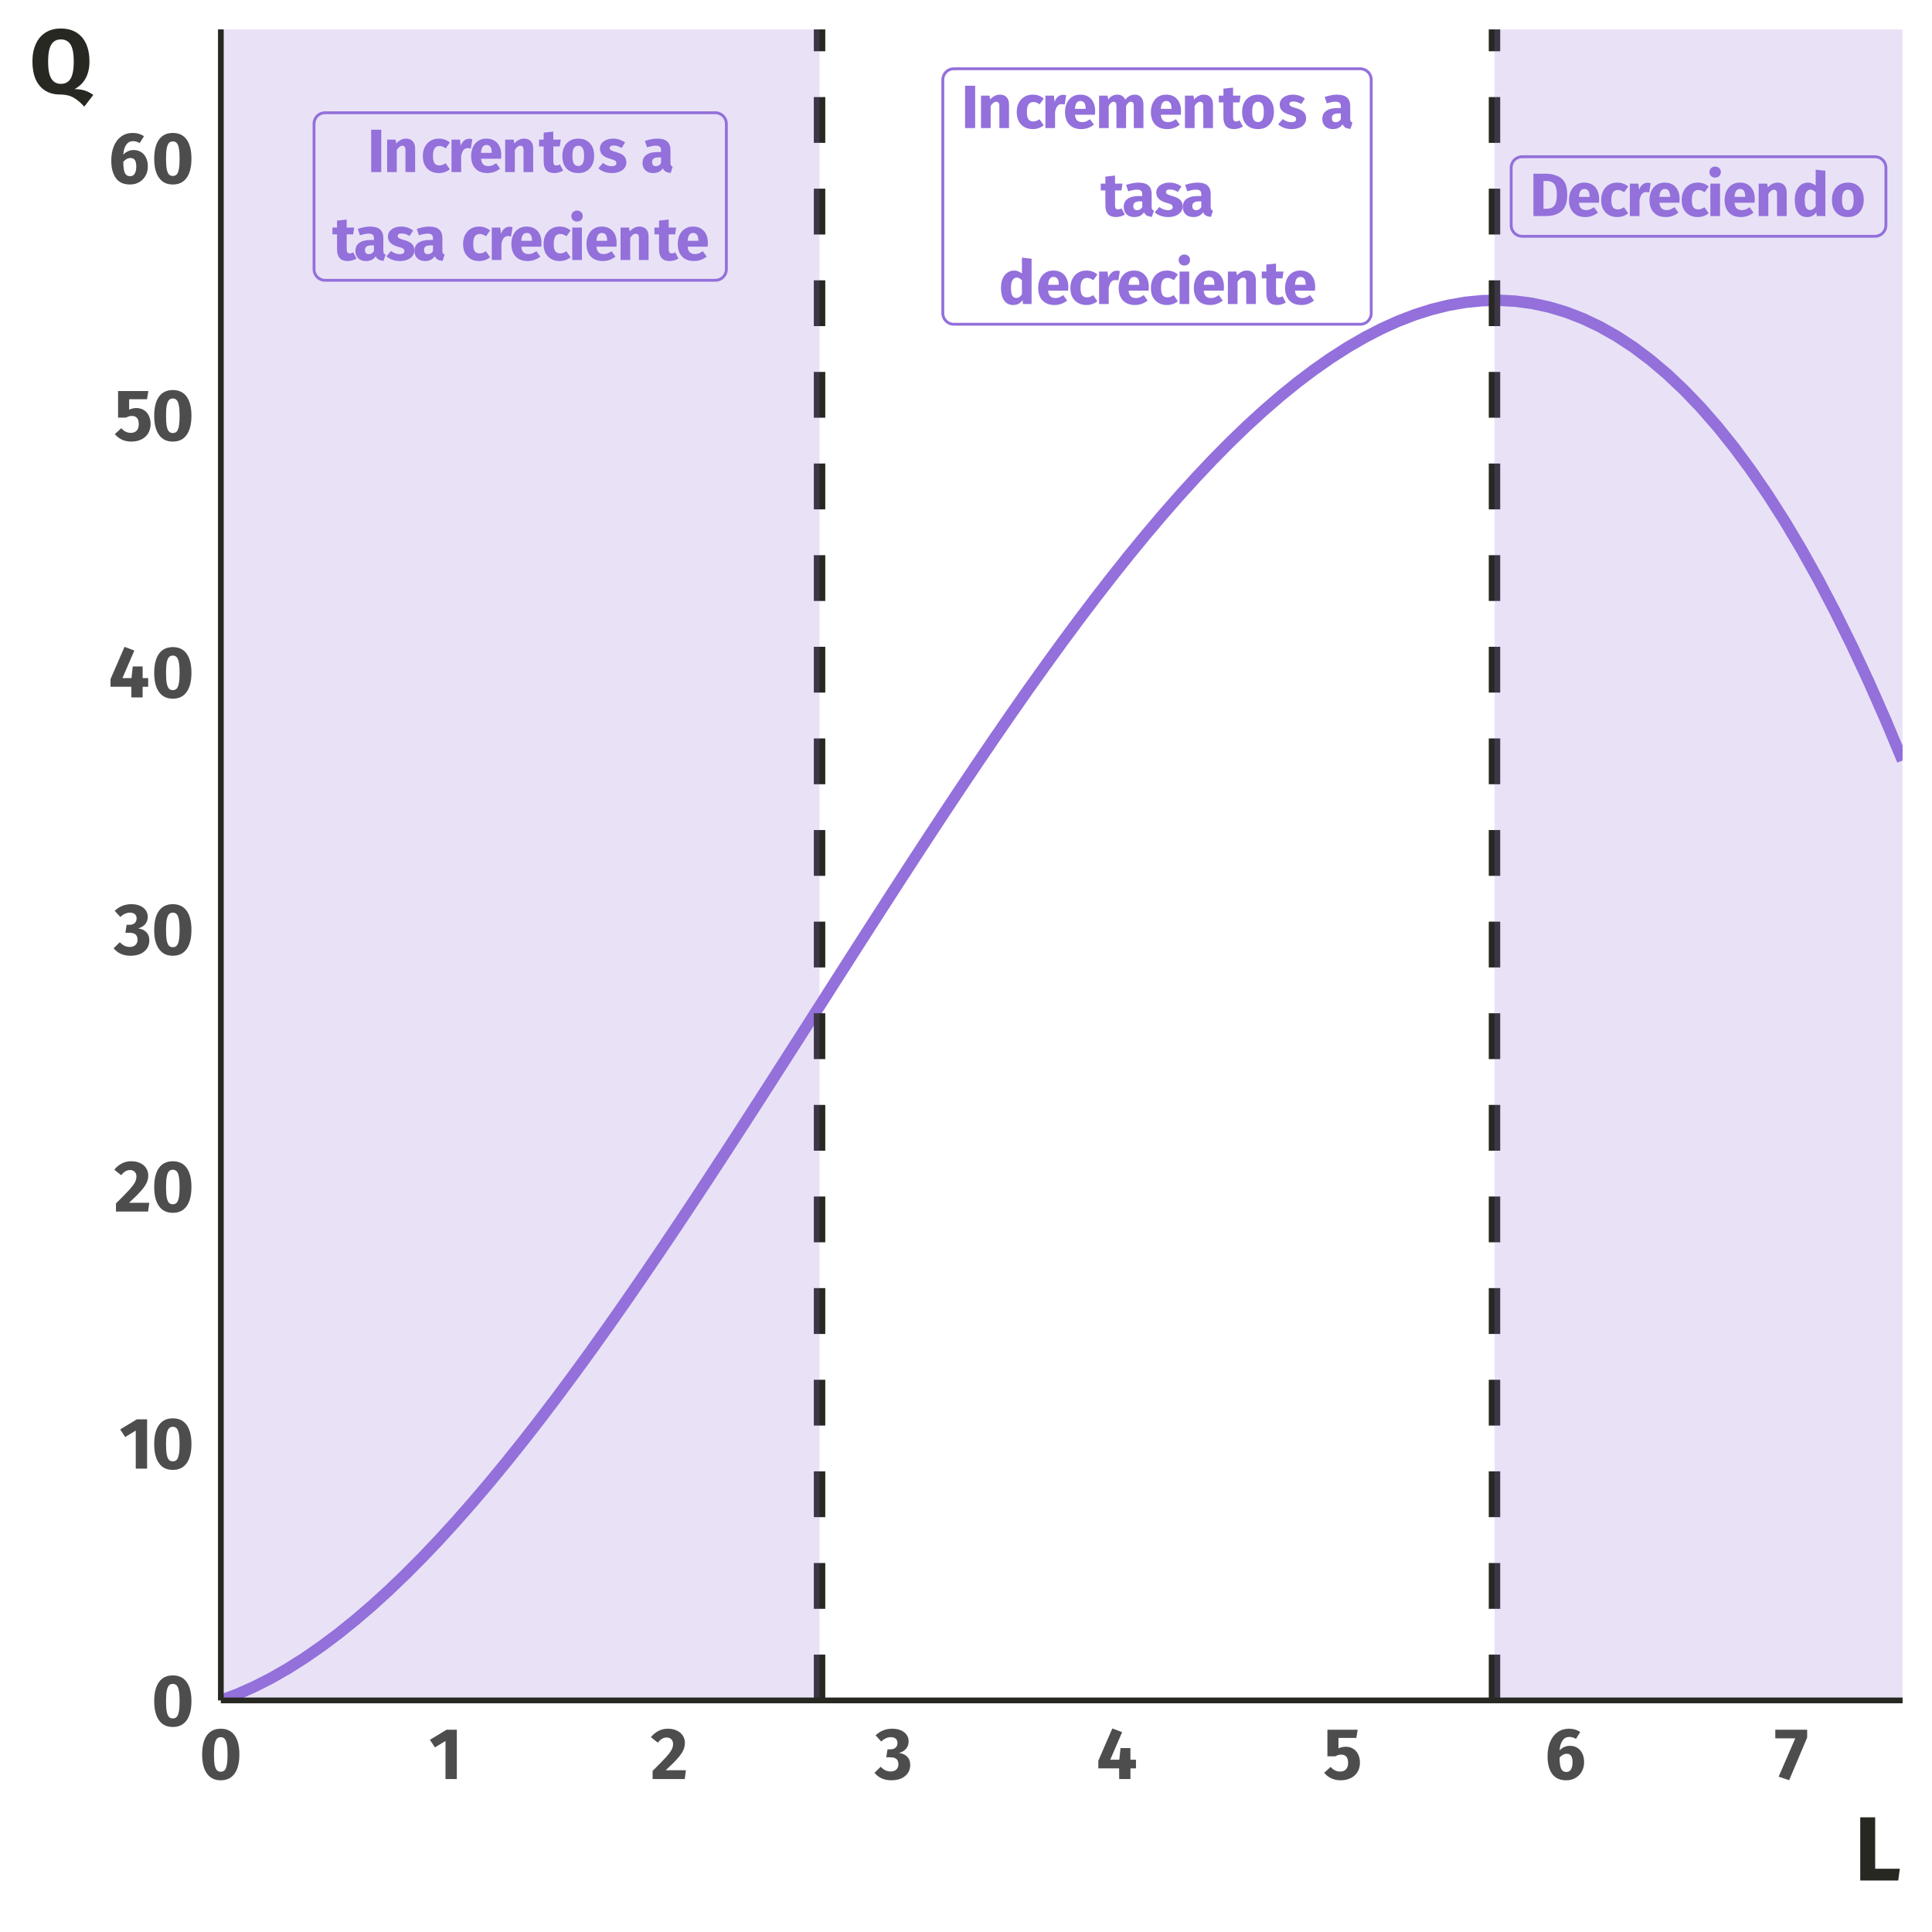 <?xml version="1.0" encoding="UTF-8"?>
<svg xmlns="http://www.w3.org/2000/svg" xmlns:xlink="http://www.w3.org/1999/xlink" width="360" height="360" viewBox="0 0 360 360">
<defs>
<g>
<g id="glyph-0-0">
<path d="M 6.172 3.984 L 1.406 3.984 L 1.406 -11.938 L 6.172 -11.938 Z M 2.031 -11.359 L 2.031 3.391 L 5.562 3.391 L 5.562 -11.359 Z M 3.688 -5.125 C 4.145 -5.125 4.469 -5.004 4.656 -4.766 C 4.852 -4.523 4.953 -4.211 4.953 -3.828 C 4.953 -3.422 4.863 -3.109 4.688 -2.891 C 4.52 -2.672 4.25 -2.535 3.875 -2.484 L 3.875 -1.969 C 3.875 -1.883 3.844 -1.816 3.781 -1.766 C 3.727 -1.711 3.66 -1.688 3.578 -1.688 C 3.504 -1.688 3.438 -1.711 3.375 -1.766 C 3.32 -1.816 3.297 -1.883 3.297 -1.969 L 3.297 -2.922 C 3.703 -2.941 3.973 -3.016 4.109 -3.141 C 4.254 -3.266 4.328 -3.484 4.328 -3.797 C 4.328 -4.047 4.273 -4.238 4.172 -4.375 C 4.078 -4.508 3.898 -4.578 3.641 -4.578 C 3.422 -4.578 3.223 -4.535 3.047 -4.453 C 2.984 -4.43 2.938 -4.422 2.906 -4.422 C 2.82 -4.422 2.754 -4.445 2.703 -4.5 C 2.648 -4.551 2.625 -4.613 2.625 -4.688 C 2.625 -4.832 2.734 -4.941 2.953 -5.016 C 3.18 -5.086 3.426 -5.125 3.688 -5.125 Z M 3.578 -1.359 C 3.691 -1.359 3.785 -1.32 3.859 -1.25 C 3.941 -1.176 3.984 -1.082 3.984 -0.969 C 3.984 -0.844 3.941 -0.738 3.859 -0.656 C 3.785 -0.582 3.691 -0.547 3.578 -0.547 C 3.461 -0.547 3.367 -0.582 3.297 -0.656 C 3.223 -0.738 3.188 -0.844 3.188 -0.969 C 3.188 -1.082 3.223 -1.176 3.297 -1.25 C 3.367 -1.32 3.461 -1.359 3.578 -1.359 Z M 3.578 -1.359 "/>
</g>
<g id="glyph-0-1">
<path d="M 2.609 0 L 0.734 0 L 0.734 -7.891 L 2.609 -7.891 Z M 2.609 0 "/>
</g>
<g id="glyph-0-2">
<path d="M 4.25 -6.234 C 4.77 -6.234 5.176 -6.07 5.469 -5.75 C 5.77 -5.438 5.922 -4.988 5.922 -4.406 L 5.922 0 L 4.125 0 L 4.125 -4.109 C 4.125 -4.41 4.07 -4.617 3.969 -4.734 C 3.875 -4.848 3.734 -4.906 3.547 -4.906 C 3.18 -4.906 2.832 -4.645 2.5 -4.125 L 2.5 0 L 0.703 0 L 0.703 -6.047 L 2.281 -6.047 L 2.406 -5.328 C 2.664 -5.629 2.945 -5.852 3.25 -6 C 3.551 -6.156 3.883 -6.234 4.25 -6.234 Z M 4.25 -6.234 "/>
</g>
<g id="glyph-0-3">
<path d="M 3.328 -6.234 C 3.742 -6.234 4.117 -6.172 4.453 -6.047 C 4.785 -5.93 5.098 -5.75 5.391 -5.5 L 4.625 -4.422 C 4.238 -4.711 3.852 -4.859 3.469 -4.859 C 3.062 -4.859 2.754 -4.707 2.547 -4.406 C 2.348 -4.113 2.25 -3.641 2.25 -2.984 C 2.25 -2.348 2.348 -1.895 2.547 -1.625 C 2.754 -1.363 3.055 -1.234 3.453 -1.234 C 3.648 -1.234 3.832 -1.266 4 -1.328 C 4.164 -1.391 4.367 -1.492 4.609 -1.641 L 5.391 -0.516 C 4.797 -0.047 4.117 0.188 3.359 0.188 C 2.742 0.188 2.211 0.055 1.766 -0.203 C 1.316 -0.461 0.969 -0.828 0.719 -1.297 C 0.477 -1.773 0.359 -2.332 0.359 -2.969 C 0.359 -3.602 0.477 -4.164 0.719 -4.656 C 0.969 -5.156 1.316 -5.539 1.766 -5.812 C 2.211 -6.094 2.734 -6.234 3.328 -6.234 Z M 3.328 -6.234 "/>
</g>
<g id="glyph-0-4">
<path d="M 3.984 -6.203 C 4.203 -6.203 4.398 -6.176 4.578 -6.125 L 4.297 -4.391 C 4.066 -4.441 3.883 -4.469 3.75 -4.469 C 3.406 -4.469 3.133 -4.348 2.938 -4.109 C 2.75 -3.867 2.602 -3.504 2.5 -3.016 L 2.5 0 L 0.703 0 L 0.703 -6.047 L 2.281 -6.047 L 2.422 -4.875 C 2.555 -5.289 2.758 -5.613 3.031 -5.844 C 3.312 -6.082 3.629 -6.203 3.984 -6.203 Z M 3.984 -6.203 "/>
</g>
<g id="glyph-0-5">
<path d="M 5.969 -3.141 C 5.969 -2.891 5.957 -2.672 5.938 -2.484 L 2.203 -2.484 C 2.254 -1.984 2.395 -1.629 2.625 -1.422 C 2.852 -1.211 3.172 -1.109 3.578 -1.109 C 3.816 -1.109 4.051 -1.148 4.281 -1.234 C 4.508 -1.328 4.754 -1.469 5.016 -1.656 L 5.75 -0.641 C 5.051 -0.086 4.27 0.188 3.406 0.188 C 2.426 0.188 1.672 -0.098 1.141 -0.672 C 0.617 -1.242 0.359 -2.016 0.359 -2.984 C 0.359 -3.598 0.469 -4.148 0.688 -4.641 C 0.914 -5.129 1.238 -5.516 1.656 -5.797 C 2.082 -6.086 2.594 -6.234 3.188 -6.234 C 4.062 -6.234 4.742 -5.957 5.234 -5.406 C 5.723 -4.863 5.969 -4.109 5.969 -3.141 Z M 4.203 -3.656 C 4.191 -4.582 3.867 -5.047 3.234 -5.047 C 2.922 -5.047 2.68 -4.93 2.516 -4.703 C 2.348 -4.484 2.242 -4.109 2.203 -3.578 L 4.203 -3.578 Z M 4.203 -3.656 "/>
</g>
<g id="glyph-0-6">
<path d="M 4.5 -0.281 C 4.27 -0.133 4.008 -0.02 3.719 0.062 C 3.426 0.145 3.141 0.188 2.859 0.188 C 1.535 0.188 0.875 -0.535 0.875 -1.984 L 0.875 -4.781 L 0.016 -4.781 L 0.016 -6.047 L 0.875 -6.047 L 0.875 -7.344 L 2.672 -7.547 L 2.672 -6.047 L 4.062 -6.047 L 3.875 -4.781 L 2.672 -4.781 L 2.672 -2.016 C 2.672 -1.734 2.719 -1.531 2.812 -1.406 C 2.906 -1.289 3.047 -1.234 3.234 -1.234 C 3.453 -1.234 3.672 -1.301 3.891 -1.438 Z M 4.5 -0.281 "/>
</g>
<g id="glyph-0-7">
<path d="M 3.328 -6.234 C 4.242 -6.234 4.961 -5.945 5.484 -5.375 C 6.016 -4.812 6.281 -4.023 6.281 -3.016 C 6.281 -2.367 6.16 -1.805 5.922 -1.328 C 5.68 -0.848 5.336 -0.473 4.891 -0.203 C 4.453 0.055 3.93 0.188 3.328 0.188 C 2.398 0.188 1.672 -0.094 1.141 -0.656 C 0.617 -1.219 0.359 -2.008 0.359 -3.031 C 0.359 -3.676 0.477 -4.238 0.719 -4.719 C 0.957 -5.195 1.297 -5.566 1.734 -5.828 C 2.18 -6.098 2.711 -6.234 3.328 -6.234 Z M 3.328 -4.906 C 2.961 -4.906 2.688 -4.754 2.5 -4.453 C 2.32 -4.148 2.234 -3.676 2.234 -3.031 C 2.234 -2.363 2.32 -1.879 2.5 -1.578 C 2.676 -1.273 2.953 -1.125 3.328 -1.125 C 3.691 -1.125 3.961 -1.273 4.141 -1.578 C 4.316 -1.891 4.406 -2.367 4.406 -3.016 C 4.406 -3.672 4.316 -4.148 4.141 -4.453 C 3.961 -4.754 3.691 -4.906 3.328 -4.906 Z M 3.328 -4.906 "/>
</g>
<g id="glyph-0-8">
<path d="M 2.828 -6.234 C 3.266 -6.234 3.672 -6.164 4.047 -6.031 C 4.43 -5.906 4.766 -5.727 5.047 -5.5 L 4.391 -4.484 C 3.898 -4.797 3.406 -4.953 2.906 -4.953 C 2.664 -4.953 2.484 -4.91 2.359 -4.828 C 2.234 -4.742 2.172 -4.633 2.172 -4.5 C 2.172 -4.383 2.195 -4.289 2.25 -4.219 C 2.312 -4.145 2.426 -4.066 2.594 -3.984 C 2.77 -3.91 3.039 -3.82 3.406 -3.719 C 4.039 -3.539 4.508 -3.305 4.812 -3.016 C 5.125 -2.723 5.281 -2.316 5.281 -1.797 C 5.281 -1.391 5.16 -1.035 4.922 -0.734 C 4.691 -0.43 4.367 -0.203 3.953 -0.047 C 3.547 0.109 3.094 0.188 2.594 0.188 C 2.082 0.188 1.609 0.109 1.172 -0.047 C 0.734 -0.203 0.363 -0.422 0.062 -0.703 L 0.938 -1.688 C 1.445 -1.289 1.984 -1.094 2.547 -1.094 C 2.816 -1.094 3.031 -1.141 3.188 -1.234 C 3.344 -1.336 3.422 -1.477 3.422 -1.656 C 3.422 -1.801 3.391 -1.914 3.328 -2 C 3.266 -2.082 3.145 -2.16 2.969 -2.234 C 2.801 -2.305 2.531 -2.395 2.156 -2.5 C 1.551 -2.676 1.098 -2.922 0.797 -3.234 C 0.504 -3.547 0.359 -3.93 0.359 -4.391 C 0.359 -4.734 0.457 -5.047 0.656 -5.328 C 0.863 -5.609 1.156 -5.828 1.531 -5.984 C 1.906 -6.148 2.336 -6.234 2.828 -6.234 Z M 2.828 -6.234 "/>
</g>
<g id="glyph-0-9">
</g>
<g id="glyph-0-10">
<path d="M 5.5 -1.75 C 5.5 -1.52 5.531 -1.352 5.594 -1.25 C 5.664 -1.145 5.773 -1.066 5.922 -1.016 L 5.547 0.156 C 5.172 0.125 4.863 0.047 4.625 -0.078 C 4.395 -0.203 4.211 -0.41 4.078 -0.703 C 3.68 -0.109 3.078 0.188 2.266 0.188 C 1.66 0.188 1.18 0.016 0.828 -0.328 C 0.473 -0.68 0.297 -1.133 0.297 -1.688 C 0.297 -2.352 0.535 -2.859 1.016 -3.203 C 1.504 -3.555 2.207 -3.734 3.125 -3.734 L 3.75 -3.734 L 3.75 -4 C 3.75 -4.352 3.672 -4.594 3.516 -4.719 C 3.359 -4.852 3.094 -4.922 2.719 -4.922 C 2.52 -4.922 2.281 -4.891 2 -4.828 C 1.719 -4.773 1.43 -4.703 1.141 -4.609 L 0.734 -5.797 C 1.109 -5.93 1.492 -6.035 1.891 -6.109 C 2.285 -6.191 2.656 -6.234 3 -6.234 C 3.863 -6.234 4.492 -6.055 4.891 -5.703 C 5.297 -5.348 5.5 -4.812 5.5 -4.094 Z M 2.781 -1.094 C 2.977 -1.094 3.16 -1.141 3.328 -1.234 C 3.492 -1.336 3.633 -1.477 3.75 -1.656 L 3.75 -2.734 L 3.297 -2.734 C 2.891 -2.734 2.582 -2.66 2.375 -2.516 C 2.176 -2.379 2.078 -2.16 2.078 -1.859 C 2.078 -1.609 2.141 -1.414 2.266 -1.281 C 2.391 -1.156 2.562 -1.094 2.781 -1.094 Z M 2.781 -1.094 "/>
</g>
<g id="glyph-0-11">
<path d="M 2.5 0 L 0.703 0 L 0.703 -6.047 L 2.5 -6.047 Z M 1.594 -9.219 C 1.906 -9.219 2.16 -9.117 2.359 -8.922 C 2.555 -8.734 2.656 -8.492 2.656 -8.203 C 2.656 -7.898 2.555 -7.648 2.359 -7.453 C 2.16 -7.266 1.906 -7.172 1.594 -7.172 C 1.281 -7.172 1.023 -7.266 0.828 -7.453 C 0.629 -7.648 0.531 -7.898 0.531 -8.203 C 0.531 -8.492 0.629 -8.734 0.828 -8.922 C 1.023 -9.117 1.281 -9.219 1.594 -9.219 Z M 1.594 -9.219 "/>
</g>
<g id="glyph-0-12">
<path d="M 7.375 -6.234 C 7.852 -6.234 8.238 -6.07 8.531 -5.75 C 8.82 -5.426 8.969 -4.977 8.969 -4.406 L 8.969 0 L 7.172 0 L 7.172 -4.109 C 7.172 -4.641 7 -4.906 6.656 -4.906 C 6.469 -4.906 6.301 -4.844 6.156 -4.719 C 6.008 -4.594 5.867 -4.395 5.734 -4.125 L 5.734 0 L 3.938 0 L 3.938 -4.109 C 3.938 -4.641 3.766 -4.906 3.422 -4.906 C 3.242 -4.906 3.078 -4.836 2.922 -4.703 C 2.773 -4.578 2.633 -4.383 2.5 -4.125 L 2.5 0 L 0.703 0 L 0.703 -6.047 L 2.281 -6.047 L 2.406 -5.328 C 2.633 -5.641 2.891 -5.867 3.172 -6.016 C 3.461 -6.16 3.789 -6.234 4.156 -6.234 C 4.488 -6.234 4.773 -6.148 5.016 -5.984 C 5.266 -5.816 5.453 -5.582 5.578 -5.281 C 5.816 -5.594 6.082 -5.828 6.375 -5.984 C 6.664 -6.148 7 -6.234 7.375 -6.234 Z M 7.375 -6.234 "/>
</g>
<g id="glyph-0-13">
<path d="M 6.125 -8.438 L 6.125 0 L 4.531 0 L 4.438 -0.703 C 4.25 -0.43 4.008 -0.211 3.719 -0.047 C 3.438 0.109 3.102 0.188 2.719 0.188 C 1.969 0.188 1.395 -0.098 1 -0.672 C 0.613 -1.242 0.422 -2.031 0.422 -3.031 C 0.422 -3.656 0.52 -4.207 0.719 -4.688 C 0.926 -5.176 1.219 -5.555 1.594 -5.828 C 1.969 -6.098 2.41 -6.234 2.922 -6.234 C 3.191 -6.234 3.441 -6.18 3.672 -6.078 C 3.91 -5.984 4.129 -5.848 4.328 -5.672 L 4.328 -8.641 Z M 3.281 -1.125 C 3.688 -1.125 4.035 -1.348 4.328 -1.797 L 4.328 -4.406 C 4.18 -4.57 4.031 -4.695 3.875 -4.781 C 3.727 -4.875 3.566 -4.922 3.391 -4.922 C 3.047 -4.922 2.773 -4.766 2.578 -4.453 C 2.379 -4.148 2.281 -3.676 2.281 -3.031 C 2.281 -2.32 2.363 -1.828 2.531 -1.547 C 2.707 -1.266 2.957 -1.125 3.281 -1.125 Z M 3.281 -1.125 "/>
</g>
<g id="glyph-0-14">
<path d="M 2.938 -7.891 C 4.164 -7.891 5.156 -7.609 5.906 -7.047 C 6.656 -6.484 7.031 -5.461 7.031 -3.984 C 7.031 -2.516 6.664 -1.484 5.938 -0.891 C 5.207 -0.297 4.266 0 3.109 0 L 0.734 0 L 0.734 -7.891 Z M 2.609 -6.531 L 2.609 -1.359 L 3.219 -1.359 C 3.832 -1.359 4.297 -1.547 4.609 -1.922 C 4.93 -2.305 5.094 -2.992 5.094 -3.984 C 5.094 -4.66 5.016 -5.18 4.859 -5.547 C 4.703 -5.922 4.484 -6.176 4.203 -6.312 C 3.93 -6.457 3.598 -6.531 3.203 -6.531 Z M 2.609 -6.531 "/>
</g>
<g id="glyph-1-0">
<path d="M 7.375 4.75 L 1.672 4.75 L 1.672 -14.266 L 7.375 -14.266 Z M 2.422 -13.562 L 2.422 4.047 L 6.641 4.047 L 6.641 -13.562 Z M 4.406 -6.125 C 4.945 -6.125 5.332 -5.977 5.562 -5.688 C 5.789 -5.406 5.906 -5.031 5.906 -4.562 C 5.906 -4.082 5.801 -3.711 5.594 -3.453 C 5.395 -3.191 5.07 -3.031 4.625 -2.969 L 4.625 -2.359 C 4.625 -2.254 4.586 -2.172 4.516 -2.109 C 4.453 -2.055 4.375 -2.031 4.281 -2.031 C 4.188 -2.031 4.102 -2.055 4.031 -2.109 C 3.969 -2.172 3.938 -2.254 3.938 -2.359 L 3.938 -3.5 C 4.414 -3.52 4.738 -3.602 4.906 -3.75 C 5.082 -3.906 5.172 -4.172 5.172 -4.547 C 5.172 -4.836 5.113 -5.066 5 -5.234 C 4.883 -5.398 4.664 -5.484 4.344 -5.484 C 4.082 -5.484 3.848 -5.43 3.641 -5.328 C 3.566 -5.297 3.508 -5.281 3.469 -5.281 C 3.363 -5.281 3.281 -5.312 3.219 -5.375 C 3.164 -5.438 3.141 -5.508 3.141 -5.594 C 3.141 -5.77 3.27 -5.898 3.531 -5.984 C 3.801 -6.078 4.094 -6.125 4.406 -6.125 Z M 4.281 -1.625 C 4.414 -1.625 4.523 -1.578 4.609 -1.484 C 4.703 -1.398 4.75 -1.289 4.75 -1.156 C 4.75 -1.008 4.703 -0.891 4.609 -0.797 C 4.523 -0.703 4.414 -0.656 4.281 -0.656 C 4.145 -0.656 4.031 -0.703 3.938 -0.797 C 3.852 -0.891 3.812 -1.008 3.812 -1.156 C 3.812 -1.289 3.852 -1.398 3.938 -1.484 C 4.031 -1.578 4.145 -1.625 4.281 -1.625 Z M 4.281 -1.625 "/>
</g>
<g id="glyph-1-1">
<path d="M 3.984 -9.375 C 5.109 -9.375 5.969 -8.961 6.562 -8.141 C 7.156 -7.316 7.453 -6.129 7.453 -4.578 C 7.453 -3.035 7.156 -1.848 6.562 -1.016 C 5.969 -0.18 5.109 0.234 3.984 0.234 C 2.859 0.234 2 -0.18 1.406 -1.016 C 0.812 -1.848 0.516 -3.035 0.516 -4.578 C 0.516 -6.129 0.812 -7.316 1.406 -8.141 C 2 -8.961 2.859 -9.375 3.984 -9.375 Z M 3.984 -7.797 C 3.672 -7.797 3.426 -7.691 3.25 -7.484 C 3.07 -7.285 2.938 -6.953 2.844 -6.484 C 2.758 -6.023 2.719 -5.391 2.719 -4.578 C 2.719 -3.766 2.758 -3.125 2.844 -2.656 C 2.938 -2.188 3.07 -1.852 3.25 -1.656 C 3.426 -1.457 3.672 -1.359 3.984 -1.359 C 4.285 -1.359 4.523 -1.453 4.703 -1.641 C 4.891 -1.836 5.023 -2.172 5.109 -2.641 C 5.203 -3.109 5.25 -3.754 5.25 -4.578 C 5.25 -5.398 5.203 -6.047 5.109 -6.516 C 5.023 -6.984 4.891 -7.312 4.703 -7.5 C 4.523 -7.695 4.285 -7.797 3.984 -7.797 Z M 3.984 -7.797 "/>
</g>
<g id="glyph-1-2">
<path d="M 5.188 0 L 3.078 0 L 3.078 -7.094 L 1.109 -5.891 L 0.172 -7.312 L 3.281 -9.188 L 5.188 -9.188 Z M 5.188 0 "/>
</g>
<g id="glyph-1-3">
<path d="M 3.234 -9.375 C 3.898 -9.375 4.469 -9.254 4.938 -9.016 C 5.414 -8.785 5.781 -8.469 6.031 -8.062 C 6.281 -7.664 6.406 -7.227 6.406 -6.75 C 6.406 -6.258 6.301 -5.789 6.094 -5.344 C 5.895 -4.906 5.539 -4.398 5.031 -3.828 C 4.531 -3.254 3.797 -2.523 2.828 -1.641 L 6.594 -1.641 L 6.375 0 L 0.391 0 L 0.391 -1.516 C 1.504 -2.617 2.316 -3.445 2.828 -4 C 3.336 -4.562 3.691 -5.023 3.891 -5.391 C 4.098 -5.766 4.203 -6.145 4.203 -6.531 C 4.203 -6.906 4.094 -7.195 3.875 -7.406 C 3.664 -7.625 3.379 -7.734 3.016 -7.734 C 2.691 -7.734 2.398 -7.656 2.141 -7.5 C 1.891 -7.352 1.629 -7.113 1.359 -6.781 L 0.078 -7.797 C 0.461 -8.285 0.922 -8.672 1.453 -8.953 C 1.984 -9.234 2.578 -9.375 3.234 -9.375 Z M 3.234 -9.375 "/>
</g>
<g id="glyph-1-4">
<path d="M 3.25 -9.375 C 3.895 -9.375 4.445 -9.27 4.906 -9.062 C 5.363 -8.852 5.711 -8.57 5.953 -8.219 C 6.191 -7.863 6.312 -7.473 6.312 -7.047 C 6.312 -6.492 6.156 -6.031 5.844 -5.656 C 5.531 -5.281 5.086 -5.016 4.516 -4.859 C 5.129 -4.785 5.629 -4.562 6.016 -4.188 C 6.41 -3.812 6.609 -3.281 6.609 -2.594 C 6.609 -2.082 6.473 -1.609 6.203 -1.172 C 5.93 -0.742 5.531 -0.398 5 -0.141 C 4.469 0.109 3.832 0.234 3.094 0.234 C 1.758 0.234 0.711 -0.227 -0.047 -1.156 L 1.094 -2.281 C 1.406 -1.977 1.707 -1.754 2 -1.609 C 2.301 -1.473 2.629 -1.406 2.984 -1.406 C 3.398 -1.406 3.738 -1.52 4 -1.75 C 4.27 -1.988 4.406 -2.316 4.406 -2.734 C 4.406 -3.203 4.281 -3.535 4.031 -3.734 C 3.781 -3.941 3.406 -4.047 2.906 -4.047 L 2.141 -4.047 L 2.375 -5.531 L 2.906 -5.531 C 3.312 -5.531 3.633 -5.633 3.875 -5.844 C 4.113 -6.051 4.234 -6.348 4.234 -6.734 C 4.234 -7.066 4.125 -7.328 3.906 -7.516 C 3.688 -7.703 3.383 -7.797 3 -7.797 C 2.352 -7.797 1.754 -7.523 1.203 -6.984 L 0.156 -8.141 C 1.02 -8.961 2.051 -9.375 3.25 -9.375 Z M 3.25 -9.375 "/>
</g>
<g id="glyph-1-5">
<path d="M 7.391 -1.984 L 6.359 -1.984 L 6.359 0 L 4.266 0 L 4.25 -1.984 L 0.375 -1.984 L 0.375 -3.406 L 2.984 -9.422 L 4.812 -8.734 L 2.594 -3.594 L 4.281 -3.594 L 4.516 -5.766 L 6.359 -5.766 L 6.359 -3.594 L 7.391 -3.594 Z M 7.391 -1.984 "/>
</g>
<g id="glyph-1-6">
<path d="M 6.172 -7.656 L 2.844 -7.656 L 2.844 -5.719 C 3.27 -5.914 3.723 -6.016 4.203 -6.016 C 4.711 -6.016 5.164 -5.895 5.562 -5.656 C 5.957 -5.426 6.27 -5.082 6.5 -4.625 C 6.727 -4.176 6.844 -3.645 6.844 -3.031 C 6.844 -2.383 6.691 -1.812 6.391 -1.312 C 6.098 -0.82 5.676 -0.441 5.125 -0.172 C 4.582 0.098 3.953 0.234 3.234 0.234 C 1.992 0.234 0.973 -0.227 0.172 -1.156 L 1.391 -2.266 C 1.879 -1.68 2.469 -1.391 3.156 -1.391 C 3.625 -1.391 3.988 -1.531 4.25 -1.812 C 4.508 -2.094 4.641 -2.492 4.641 -3.016 C 4.641 -4.035 4.207 -4.547 3.344 -4.547 C 3.164 -4.547 2.988 -4.52 2.812 -4.469 C 2.645 -4.426 2.457 -4.348 2.25 -4.234 L 0.781 -4.234 L 0.781 -9.188 L 6.422 -9.188 Z M 6.172 -7.656 "/>
</g>
<g id="glyph-1-7">
<path d="M 4.688 -6.188 C 5.195 -6.188 5.648 -6.066 6.047 -5.828 C 6.441 -5.586 6.754 -5.238 6.984 -4.781 C 7.211 -4.32 7.328 -3.773 7.328 -3.141 C 7.328 -2.516 7.191 -1.945 6.922 -1.438 C 6.648 -0.926 6.258 -0.52 5.75 -0.219 C 5.25 0.082 4.664 0.234 4 0.234 C 2.82 0.234 1.945 -0.16 1.375 -0.953 C 0.801 -1.742 0.516 -2.828 0.516 -4.203 C 0.516 -5.234 0.676 -6.141 1 -6.922 C 1.32 -7.703 1.785 -8.305 2.391 -8.734 C 2.992 -9.16 3.703 -9.375 4.516 -9.375 C 5.305 -9.375 6.004 -9.172 6.609 -8.766 L 5.812 -7.484 C 5.406 -7.723 4.988 -7.844 4.562 -7.844 C 4.051 -7.844 3.633 -7.625 3.312 -7.188 C 3 -6.75 2.812 -6.129 2.75 -5.328 C 3.289 -5.898 3.938 -6.188 4.688 -6.188 Z M 4.031 -1.312 C 4.406 -1.312 4.688 -1.469 4.875 -1.781 C 5.07 -2.102 5.172 -2.547 5.172 -3.109 C 5.172 -3.68 5.082 -4.086 4.906 -4.328 C 4.727 -4.578 4.457 -4.703 4.094 -4.703 C 3.602 -4.703 3.156 -4.461 2.75 -3.984 C 2.758 -3.016 2.859 -2.328 3.047 -1.922 C 3.242 -1.516 3.57 -1.312 4.031 -1.312 Z M 4.031 -1.312 "/>
</g>
<g id="glyph-1-8">
<path d="M 6.109 -7.734 L 2.75 0.219 L 0.797 -0.438 L 3.891 -7.578 L 0.172 -7.578 L 0.172 -9.188 L 6.109 -9.188 Z M 6.109 -7.734 "/>
</g>
<g id="glyph-2-0">
<path d="M 9.234 5.953 L 2.094 5.953 L 2.094 -17.844 L 9.234 -17.844 Z M 3.031 -16.969 L 3.031 5.062 L 8.312 5.062 L 8.312 -16.969 Z M 5.516 -7.672 C 6.191 -7.672 6.672 -7.488 6.953 -7.125 C 7.242 -6.758 7.391 -6.289 7.391 -5.719 C 7.391 -5.113 7.258 -4.645 7 -4.312 C 6.75 -3.988 6.344 -3.785 5.781 -3.703 L 5.781 -2.938 C 5.781 -2.812 5.738 -2.711 5.656 -2.641 C 5.57 -2.566 5.473 -2.531 5.359 -2.531 C 5.242 -2.531 5.145 -2.566 5.062 -2.641 C 4.977 -2.711 4.938 -2.812 4.938 -2.938 L 4.938 -4.375 C 5.531 -4.406 5.938 -4.516 6.156 -4.703 C 6.375 -4.891 6.484 -5.211 6.484 -5.672 C 6.484 -6.047 6.406 -6.332 6.25 -6.531 C 6.102 -6.738 5.832 -6.844 5.438 -6.844 C 5.113 -6.844 4.82 -6.781 4.562 -6.656 C 4.469 -6.625 4.391 -6.609 4.328 -6.609 C 4.203 -6.609 4.102 -6.645 4.031 -6.719 C 3.957 -6.789 3.922 -6.883 3.922 -7 C 3.922 -7.219 4.086 -7.383 4.422 -7.5 C 4.766 -7.613 5.129 -7.672 5.516 -7.672 Z M 5.359 -2.047 C 5.523 -2.047 5.664 -1.988 5.781 -1.875 C 5.895 -1.758 5.953 -1.613 5.953 -1.438 C 5.953 -1.258 5.895 -1.109 5.781 -0.984 C 5.664 -0.867 5.523 -0.812 5.359 -0.812 C 5.18 -0.812 5.035 -0.867 4.922 -0.984 C 4.816 -1.109 4.766 -1.258 4.766 -1.438 C 4.766 -1.613 4.816 -1.758 4.922 -1.875 C 5.035 -1.988 5.18 -2.047 5.359 -2.047 Z M 5.359 -2.047 "/>
</g>
<g id="glyph-2-1">
<path d="M 3.891 -2.203 L 8.484 -2.203 L 8.188 0 L 1.109 0 L 1.109 -11.781 L 3.891 -11.781 Z M 3.891 -2.203 "/>
</g>
<g id="glyph-2-2">
<path d="M 8.422 -0.766 C 9.148 -0.766 9.785 -0.676 10.328 -0.5 C 10.879 -0.32 11.406 -0.051 11.906 0.312 L 10.219 2.5 C 9.57 1.77 8.906 1.207 8.219 0.812 C 7.539 0.426 6.695 0.234 5.688 0.234 C 4.633 0.234 3.723 -0.004 2.953 -0.484 C 2.18 -0.961 1.586 -1.66 1.172 -2.578 C 0.766 -3.504 0.562 -4.613 0.562 -5.906 C 0.562 -7.164 0.773 -8.258 1.203 -9.188 C 1.629 -10.125 2.238 -10.836 3.031 -11.328 C 3.82 -11.816 4.766 -12.062 5.859 -12.062 C 7.535 -12.062 8.844 -11.523 9.781 -10.453 C 10.719 -9.379 11.188 -7.863 11.188 -5.906 C 11.188 -3.5 10.266 -1.785 8.422 -0.766 Z M 3.484 -5.906 C 3.484 -4.445 3.68 -3.391 4.078 -2.734 C 4.473 -2.078 5.066 -1.75 5.859 -1.75 C 6.68 -1.75 7.285 -2.07 7.672 -2.719 C 8.066 -3.375 8.266 -4.438 8.266 -5.906 C 8.266 -7.363 8.066 -8.414 7.672 -9.062 C 7.273 -9.707 6.672 -10.031 5.859 -10.031 C 5.055 -10.031 4.457 -9.703 4.062 -9.047 C 3.676 -8.398 3.484 -7.352 3.484 -5.906 Z M 3.484 -5.906 "/>
</g>
</g>
<clipPath id="clip-0">
<path clip-rule="nonzero" d="M 41.152 54 L 354.523 54 L 354.523 316.852 L 41.152 316.852 Z M 41.152 54 "/>
</clipPath>
<clipPath id="clip-1">
<path clip-rule="nonzero" d="M 151 5.48 L 154 5.48 L 154 316.852 L 151 316.852 Z M 151 5.48 "/>
</clipPath>
<clipPath id="clip-2">
<path clip-rule="nonzero" d="M 277 5.48 L 280 5.48 L 280 316.852 L 277 316.852 Z M 277 5.48 "/>
</clipPath>
<clipPath id="clip-3">
<path clip-rule="nonzero" d="M 41.152 5.48 L 153 5.48 L 153 316.852 L 41.152 316.852 Z M 41.152 5.48 "/>
</clipPath>
<clipPath id="clip-4">
<path clip-rule="nonzero" d="M 278 5.48 L 354.523 5.48 L 354.523 316.852 L 278 316.852 Z M 278 5.48 "/>
</clipPath>
</defs>
<rect x="-36" y="-36" width="432" height="432" fill="rgb(100%, 100%, 100%)" fill-opacity="1"/>
<g clip-path="url(#clip-0)">
<path fill="none" stroke-width="2.134" stroke-linecap="butt" stroke-linejoin="round" stroke="rgb(57.647%, 43.922%, 85.882%)" stroke-opacity="1" stroke-miterlimit="10" d="M 41.152 316.848 L 44.285 315.664 L 47.418 314.27 L 50.551 312.672 L 53.684 310.879 L 56.82 308.891 L 59.953 306.719 L 63.086 304.371 L 66.219 301.848 L 69.355 299.156 L 72.488 296.305 L 75.621 293.297 L 78.754 290.141 L 81.891 286.844 L 85.023 283.406 L 88.156 279.84 L 91.289 276.152 L 94.422 272.344 L 97.559 268.422 L 100.691 264.391 L 103.824 260.266 L 106.957 256.043 L 110.094 251.73 L 113.227 247.336 L 116.359 242.867 L 119.492 238.328 L 122.625 233.727 L 125.762 229.062 L 128.895 224.352 L 132.027 219.594 L 135.16 214.793 L 138.297 209.961 L 141.43 205.102 L 144.562 200.219 L 147.695 195.324 L 150.832 190.418 L 157.098 180.598 L 160.23 175.699 L 163.363 170.816 L 166.5 165.953 L 169.633 161.117 L 172.766 156.316 L 175.898 151.551 L 179.035 146.836 L 182.168 142.168 L 185.301 137.559 L 188.434 133.012 L 191.566 128.531 L 194.703 124.133 L 197.836 119.812 L 200.969 115.578 L 204.102 111.438 L 207.238 107.398 L 210.371 103.465 L 213.504 99.645 L 216.637 95.941 L 219.773 92.359 L 222.906 88.91 L 226.039 85.594 L 229.172 82.422 L 232.305 79.398 L 235.441 76.531 L 238.574 73.82 L 241.707 71.277 L 244.84 68.91 L 247.977 66.719 L 251.109 64.711 L 254.242 62.895 L 257.375 61.273 L 260.508 59.855 L 263.645 58.648 L 266.777 57.656 L 269.91 56.883 L 273.043 56.336 L 276.18 56.027 L 279.312 55.953 L 282.445 56.125 L 285.578 56.547 L 288.711 57.23 L 291.848 58.172 L 294.98 59.387 L 298.113 60.875 L 301.246 62.645 L 304.383 64.703 L 307.516 67.055 L 310.648 69.707 L 313.781 72.664 L 316.918 75.934 L 320.051 79.523 L 323.184 83.434 L 326.316 87.676 L 329.449 92.254 L 332.586 97.172 L 335.719 102.441 L 338.852 108.062 L 341.984 114.047 L 345.121 120.395 L 348.254 127.117 L 351.387 134.219 L 354.52 141.703 "/>
</g>
<g clip-path="url(#clip-1)">
<path fill="none" stroke-width="2.134" stroke-linecap="butt" stroke-linejoin="round" stroke="rgb(15.294%, 15.686%, 13.333%)" stroke-opacity="1" stroke-dasharray="8.536 8.536" stroke-miterlimit="10" d="M 152.711 316.848 L 152.711 5.48 "/>
</g>
<g clip-path="url(#clip-2)">
<path fill="none" stroke-width="2.134" stroke-linecap="butt" stroke-linejoin="round" stroke="rgb(15.294%, 15.686%, 13.333%)" stroke-opacity="1" stroke-dasharray="8.536 8.536" stroke-miterlimit="10" d="M 278.477 316.848 L 278.477 5.48 "/>
</g>
<path fill-rule="nonzero" fill="rgb(100%, 100%, 100%)" fill-opacity="1" stroke-width="0.533" stroke-linecap="round" stroke-linejoin="round" stroke="rgb(57.647%, 43.922%, 85.882%)" stroke-opacity="1" stroke-miterlimit="10" d="M 60.566 52.227 L 133.297 52.227 L 133.215 52.223 L 133.543 52.211 L 133.867 52.145 L 134.176 52.027 L 134.461 51.863 L 134.715 51.652 L 134.934 51.406 L 135.109 51.129 L 135.238 50.824 L 135.316 50.504 L 135.344 50.176 L 135.344 23.055 L 135.316 22.727 L 135.238 22.406 L 135.109 22.105 L 134.934 21.824 L 134.715 21.578 L 134.461 21.371 L 134.176 21.207 L 133.867 21.09 L 133.543 21.023 L 133.297 21.008 L 60.566 21.008 L 60.812 21.023 L 60.48 21.008 L 60.156 21.051 L 59.84 21.141 L 59.539 21.281 L 59.27 21.469 L 59.031 21.699 L 58.832 21.961 L 58.68 22.254 L 58.574 22.566 L 58.523 22.891 L 58.516 23.055 L 58.516 50.176 L 58.523 50.012 L 58.523 50.34 L 58.574 50.668 L 58.68 50.98 L 58.832 51.27 L 59.031 51.535 L 59.27 51.762 L 59.539 51.949 L 59.84 52.094 L 60.156 52.184 L 60.48 52.223 Z M 60.566 52.227 "/>
<g fill="rgb(57.647%, 43.922%, 85.882%)" fill-opacity="1">
<use xlink:href="#glyph-0-1" x="68.43" y="32.062"/>
<use xlink:href="#glyph-0-2" x="71.43" y="32.062"/>
<use xlink:href="#glyph-0-3" x="78.43" y="32.062"/>
<use xlink:href="#glyph-0-4" x="83.43" y="32.062"/>
<use xlink:href="#glyph-0-5" x="87.43" y="32.062"/>
<use xlink:href="#glyph-0-2" x="93.43" y="32.062"/>
<use xlink:href="#glyph-0-6" x="100.43" y="32.062"/>
<use xlink:href="#glyph-0-7" x="104.43" y="32.062"/>
<use xlink:href="#glyph-0-8" x="111.43" y="32.062"/>
<use xlink:href="#glyph-0-9" x="116.43" y="32.062"/>
<use xlink:href="#glyph-0-10" x="119.43" y="32.062"/>
</g>
<g fill="rgb(57.647%, 43.922%, 85.882%)" fill-opacity="1">
<use xlink:href="#glyph-0-6" x="61.93" y="48.453"/>
<use xlink:href="#glyph-0-10" x="65.93" y="48.453"/>
<use xlink:href="#glyph-0-8" x="71.93" y="48.453"/>
<use xlink:href="#glyph-0-10" x="76.93" y="48.453"/>
<use xlink:href="#glyph-0-9" x="82.93" y="48.453"/>
<use xlink:href="#glyph-0-3" x="85.93" y="48.453"/>
<use xlink:href="#glyph-0-4" x="90.93" y="48.453"/>
<use xlink:href="#glyph-0-5" x="94.93" y="48.453"/>
<use xlink:href="#glyph-0-3" x="100.93" y="48.453"/>
<use xlink:href="#glyph-0-11" x="105.93" y="48.453"/>
<use xlink:href="#glyph-0-5" x="108.93" y="48.453"/>
<use xlink:href="#glyph-0-2" x="114.93" y="48.453"/>
<use xlink:href="#glyph-0-6" x="121.93" y="48.453"/>
<use xlink:href="#glyph-0-5" x="125.93" y="48.453"/>
</g>
<path fill-rule="nonzero" fill="rgb(100%, 100%, 100%)" fill-opacity="1" stroke-width="0.533" stroke-linecap="round" stroke-linejoin="round" stroke="rgb(57.647%, 43.922%, 85.882%)" stroke-opacity="1" stroke-miterlimit="10" d="M 177.727 60.418 L 253.457 60.418 L 253.375 60.418 L 253.707 60.406 L 254.027 60.34 L 254.336 60.223 L 254.621 60.059 L 254.879 59.848 L 255.098 59.602 L 255.273 59.324 L 255.402 59.02 L 255.48 58.699 L 255.508 58.371 L 255.508 14.863 L 255.48 14.535 L 255.402 14.215 L 255.273 13.91 L 255.098 13.633 L 254.879 13.383 L 254.621 13.176 L 254.336 13.012 L 254.027 12.895 L 253.707 12.828 L 253.457 12.812 L 177.727 12.812 L 177.973 12.828 L 177.645 12.816 L 177.316 12.855 L 177 12.945 L 176.703 13.086 L 176.434 13.273 L 176.195 13.504 L 175.996 13.766 L 175.844 14.059 L 175.738 14.371 L 175.688 14.695 L 175.68 14.863 L 175.68 58.371 L 175.688 58.207 L 175.688 58.535 L 175.738 58.859 L 175.844 59.176 L 175.996 59.465 L 176.195 59.73 L 176.434 59.957 L 176.703 60.145 L 177 60.285 L 177.316 60.379 L 177.645 60.418 Z M 177.727 60.418 "/>
<g fill="rgb(57.647%, 43.922%, 85.882%)" fill-opacity="1">
<use xlink:href="#glyph-0-1" x="179.094" y="23.867"/>
<use xlink:href="#glyph-0-2" x="182.094" y="23.867"/>
<use xlink:href="#glyph-0-3" x="189.094" y="23.867"/>
<use xlink:href="#glyph-0-4" x="194.094" y="23.867"/>
<use xlink:href="#glyph-0-5" x="198.094" y="23.867"/>
<use xlink:href="#glyph-0-12" x="204.094" y="23.867"/>
<use xlink:href="#glyph-0-5" x="214.094" y="23.867"/>
<use xlink:href="#glyph-0-2" x="220.094" y="23.867"/>
<use xlink:href="#glyph-0-6" x="227.094" y="23.867"/>
<use xlink:href="#glyph-0-7" x="231.094" y="23.867"/>
<use xlink:href="#glyph-0-8" x="238.094" y="23.867"/>
<use xlink:href="#glyph-0-9" x="243.094" y="23.867"/>
<use xlink:href="#glyph-0-10" x="246.094" y="23.867"/>
</g>
<g fill="rgb(57.647%, 43.922%, 85.882%)" fill-opacity="1">
<use xlink:href="#glyph-0-6" x="205.094" y="40.258"/>
<use xlink:href="#glyph-0-10" x="209.094" y="40.258"/>
<use xlink:href="#glyph-0-8" x="215.094" y="40.258"/>
<use xlink:href="#glyph-0-10" x="220.094" y="40.258"/>
</g>
<g fill="rgb(57.647%, 43.922%, 85.882%)" fill-opacity="1">
<use xlink:href="#glyph-0-13" x="186.094" y="56.645"/>
<use xlink:href="#glyph-0-5" x="193.094" y="56.645"/>
<use xlink:href="#glyph-0-3" x="199.094" y="56.645"/>
<use xlink:href="#glyph-0-4" x="204.094" y="56.645"/>
<use xlink:href="#glyph-0-5" x="208.094" y="56.645"/>
<use xlink:href="#glyph-0-3" x="214.094" y="56.645"/>
<use xlink:href="#glyph-0-11" x="219.094" y="56.645"/>
<use xlink:href="#glyph-0-5" x="222.094" y="56.645"/>
<use xlink:href="#glyph-0-2" x="228.094" y="56.645"/>
<use xlink:href="#glyph-0-6" x="235.094" y="56.645"/>
<use xlink:href="#glyph-0-5" x="239.094" y="56.645"/>
</g>
<path fill-rule="nonzero" fill="rgb(100%, 100%, 100%)" fill-opacity="1" stroke-width="0.533" stroke-linecap="round" stroke-linejoin="round" stroke="rgb(57.647%, 43.922%, 85.882%)" stroke-opacity="1" stroke-miterlimit="10" d="M 283.633 44.031 L 349.363 44.031 L 349.281 44.027 L 349.609 44.016 L 349.934 43.949 L 350.242 43.832 L 350.527 43.668 L 350.781 43.461 L 351 43.211 L 351.18 42.934 L 351.309 42.633 L 351.387 42.312 L 351.414 41.98 L 351.414 31.25 L 351.387 30.922 L 351.309 30.602 L 351.18 30.297 L 351 30.02 L 350.781 29.773 L 350.527 29.566 L 350.242 29.398 L 349.934 29.281 L 349.609 29.219 L 349.363 29.203 L 283.633 29.203 L 283.879 29.219 L 283.551 29.203 L 283.223 29.242 L 282.906 29.336 L 282.609 29.477 L 282.336 29.664 L 282.098 29.891 L 281.902 30.156 L 281.746 30.449 L 281.645 30.762 L 281.59 31.086 L 281.586 31.25 L 281.586 41.98 L 281.59 41.816 L 281.59 42.148 L 281.645 42.473 L 281.746 42.785 L 281.902 43.078 L 282.098 43.34 L 282.336 43.57 L 282.609 43.758 L 282.906 43.898 L 283.223 43.988 L 283.551 44.027 Z M 283.633 44.031 "/>
<g fill="rgb(57.647%, 43.922%, 85.882%)" fill-opacity="1">
<use xlink:href="#glyph-0-14" x="285" y="40.258"/>
<use xlink:href="#glyph-0-5" x="292" y="40.258"/>
<use xlink:href="#glyph-0-3" x="298" y="40.258"/>
<use xlink:href="#glyph-0-4" x="303" y="40.258"/>
<use xlink:href="#glyph-0-5" x="307" y="40.258"/>
<use xlink:href="#glyph-0-3" x="313" y="40.258"/>
<use xlink:href="#glyph-0-11" x="318" y="40.258"/>
<use xlink:href="#glyph-0-5" x="321" y="40.258"/>
<use xlink:href="#glyph-0-2" x="327" y="40.258"/>
<use xlink:href="#glyph-0-13" x="334" y="40.258"/>
<use xlink:href="#glyph-0-7" x="341" y="40.258"/>
</g>
<g clip-path="url(#clip-3)">
<path fill-rule="nonzero" fill="rgb(57.647%, 43.922%, 85.882%)" fill-opacity="0.2" d="M 41.152 5.48 L 152.711 5.48 L 152.711 316.848 L 41.152 316.848 Z M 41.152 5.48 "/>
</g>
<g clip-path="url(#clip-4)">
<path fill-rule="nonzero" fill="rgb(57.647%, 43.922%, 85.882%)" fill-opacity="0.2" d="M 278.477 5.48 L 354.52 5.48 L 354.52 316.848 L 278.477 316.848 Z M 278.477 5.48 "/>
</g>
<path fill="none" stroke-width="1.067" stroke-linecap="butt" stroke-linejoin="round" stroke="rgb(15.294%, 15.686%, 13.333%)" stroke-opacity="1" stroke-miterlimit="10" d="M 41.152 316.848 L 41.152 5.48 "/>
<g fill="rgb(30.196%, 30.196%, 30.196%)" fill-opacity="1">
<use xlink:href="#glyph-1-1" x="28.219" y="321.562"/>
</g>
<g fill="rgb(30.196%, 30.196%, 30.196%)" fill-opacity="1">
<use xlink:href="#glyph-1-2" x="22.219" y="273.66"/>
<use xlink:href="#glyph-1-1" x="28.219" y="273.66"/>
</g>
<g fill="rgb(30.196%, 30.196%, 30.196%)" fill-opacity="1">
<use xlink:href="#glyph-1-3" x="21.219" y="225.758"/>
<use xlink:href="#glyph-1-1" x="28.219" y="225.758"/>
</g>
<g fill="rgb(30.196%, 30.196%, 30.196%)" fill-opacity="1">
<use xlink:href="#glyph-1-4" x="21.219" y="177.855"/>
<use xlink:href="#glyph-1-1" x="28.219" y="177.855"/>
</g>
<g fill="rgb(30.196%, 30.196%, 30.196%)" fill-opacity="1">
<use xlink:href="#glyph-1-5" x="20.219" y="129.953"/>
<use xlink:href="#glyph-1-1" x="28.219" y="129.953"/>
</g>
<g fill="rgb(30.196%, 30.196%, 30.196%)" fill-opacity="1">
<use xlink:href="#glyph-1-6" x="21.219" y="82.051"/>
<use xlink:href="#glyph-1-1" x="28.219" y="82.051"/>
</g>
<g fill="rgb(30.196%, 30.196%, 30.196%)" fill-opacity="1">
<use xlink:href="#glyph-1-7" x="20.219" y="34.145"/>
<use xlink:href="#glyph-1-1" x="28.219" y="34.145"/>
</g>
<path fill="none" stroke-width="1.067" stroke-linecap="butt" stroke-linejoin="round" stroke="rgb(15.294%, 15.686%, 13.333%)" stroke-opacity="1" stroke-miterlimit="10" d="M 41.152 316.848 L 354.52 316.848 "/>
<g fill="rgb(30.196%, 30.196%, 30.196%)" fill-opacity="1">
<use xlink:href="#glyph-1-1" x="37.152" y="331.496"/>
</g>
<g fill="rgb(30.196%, 30.196%, 30.196%)" fill-opacity="1">
<use xlink:href="#glyph-1-2" x="79.934" y="331.496"/>
</g>
<g fill="rgb(30.196%, 30.196%, 30.196%)" fill-opacity="1">
<use xlink:href="#glyph-1-3" x="121.215" y="331.496"/>
</g>
<g fill="rgb(30.196%, 30.196%, 30.196%)" fill-opacity="1">
<use xlink:href="#glyph-1-4" x="163" y="331.496"/>
</g>
<g fill="rgb(30.196%, 30.196%, 30.196%)" fill-opacity="1">
<use xlink:href="#glyph-1-5" x="204.281" y="331.496"/>
</g>
<g fill="rgb(30.196%, 30.196%, 30.196%)" fill-opacity="1">
<use xlink:href="#glyph-1-6" x="246.562" y="331.496"/>
</g>
<g fill="rgb(30.196%, 30.196%, 30.196%)" fill-opacity="1">
<use xlink:href="#glyph-1-7" x="287.848" y="331.496"/>
</g>
<g fill="rgb(30.196%, 30.196%, 30.196%)" fill-opacity="1">
<use xlink:href="#glyph-1-8" x="330.629" y="331.496"/>
</g>
<g fill="rgb(15.294%, 15.686%, 13.333%)" fill-opacity="1">
<use xlink:href="#glyph-2-1" x="345.52" y="350.414"/>
</g>
<g fill="rgb(15.294%, 15.686%, 13.333%)" fill-opacity="1">
<use xlink:href="#glyph-2-2" x="5.48" y="17.375"/>
</g>
</svg>
